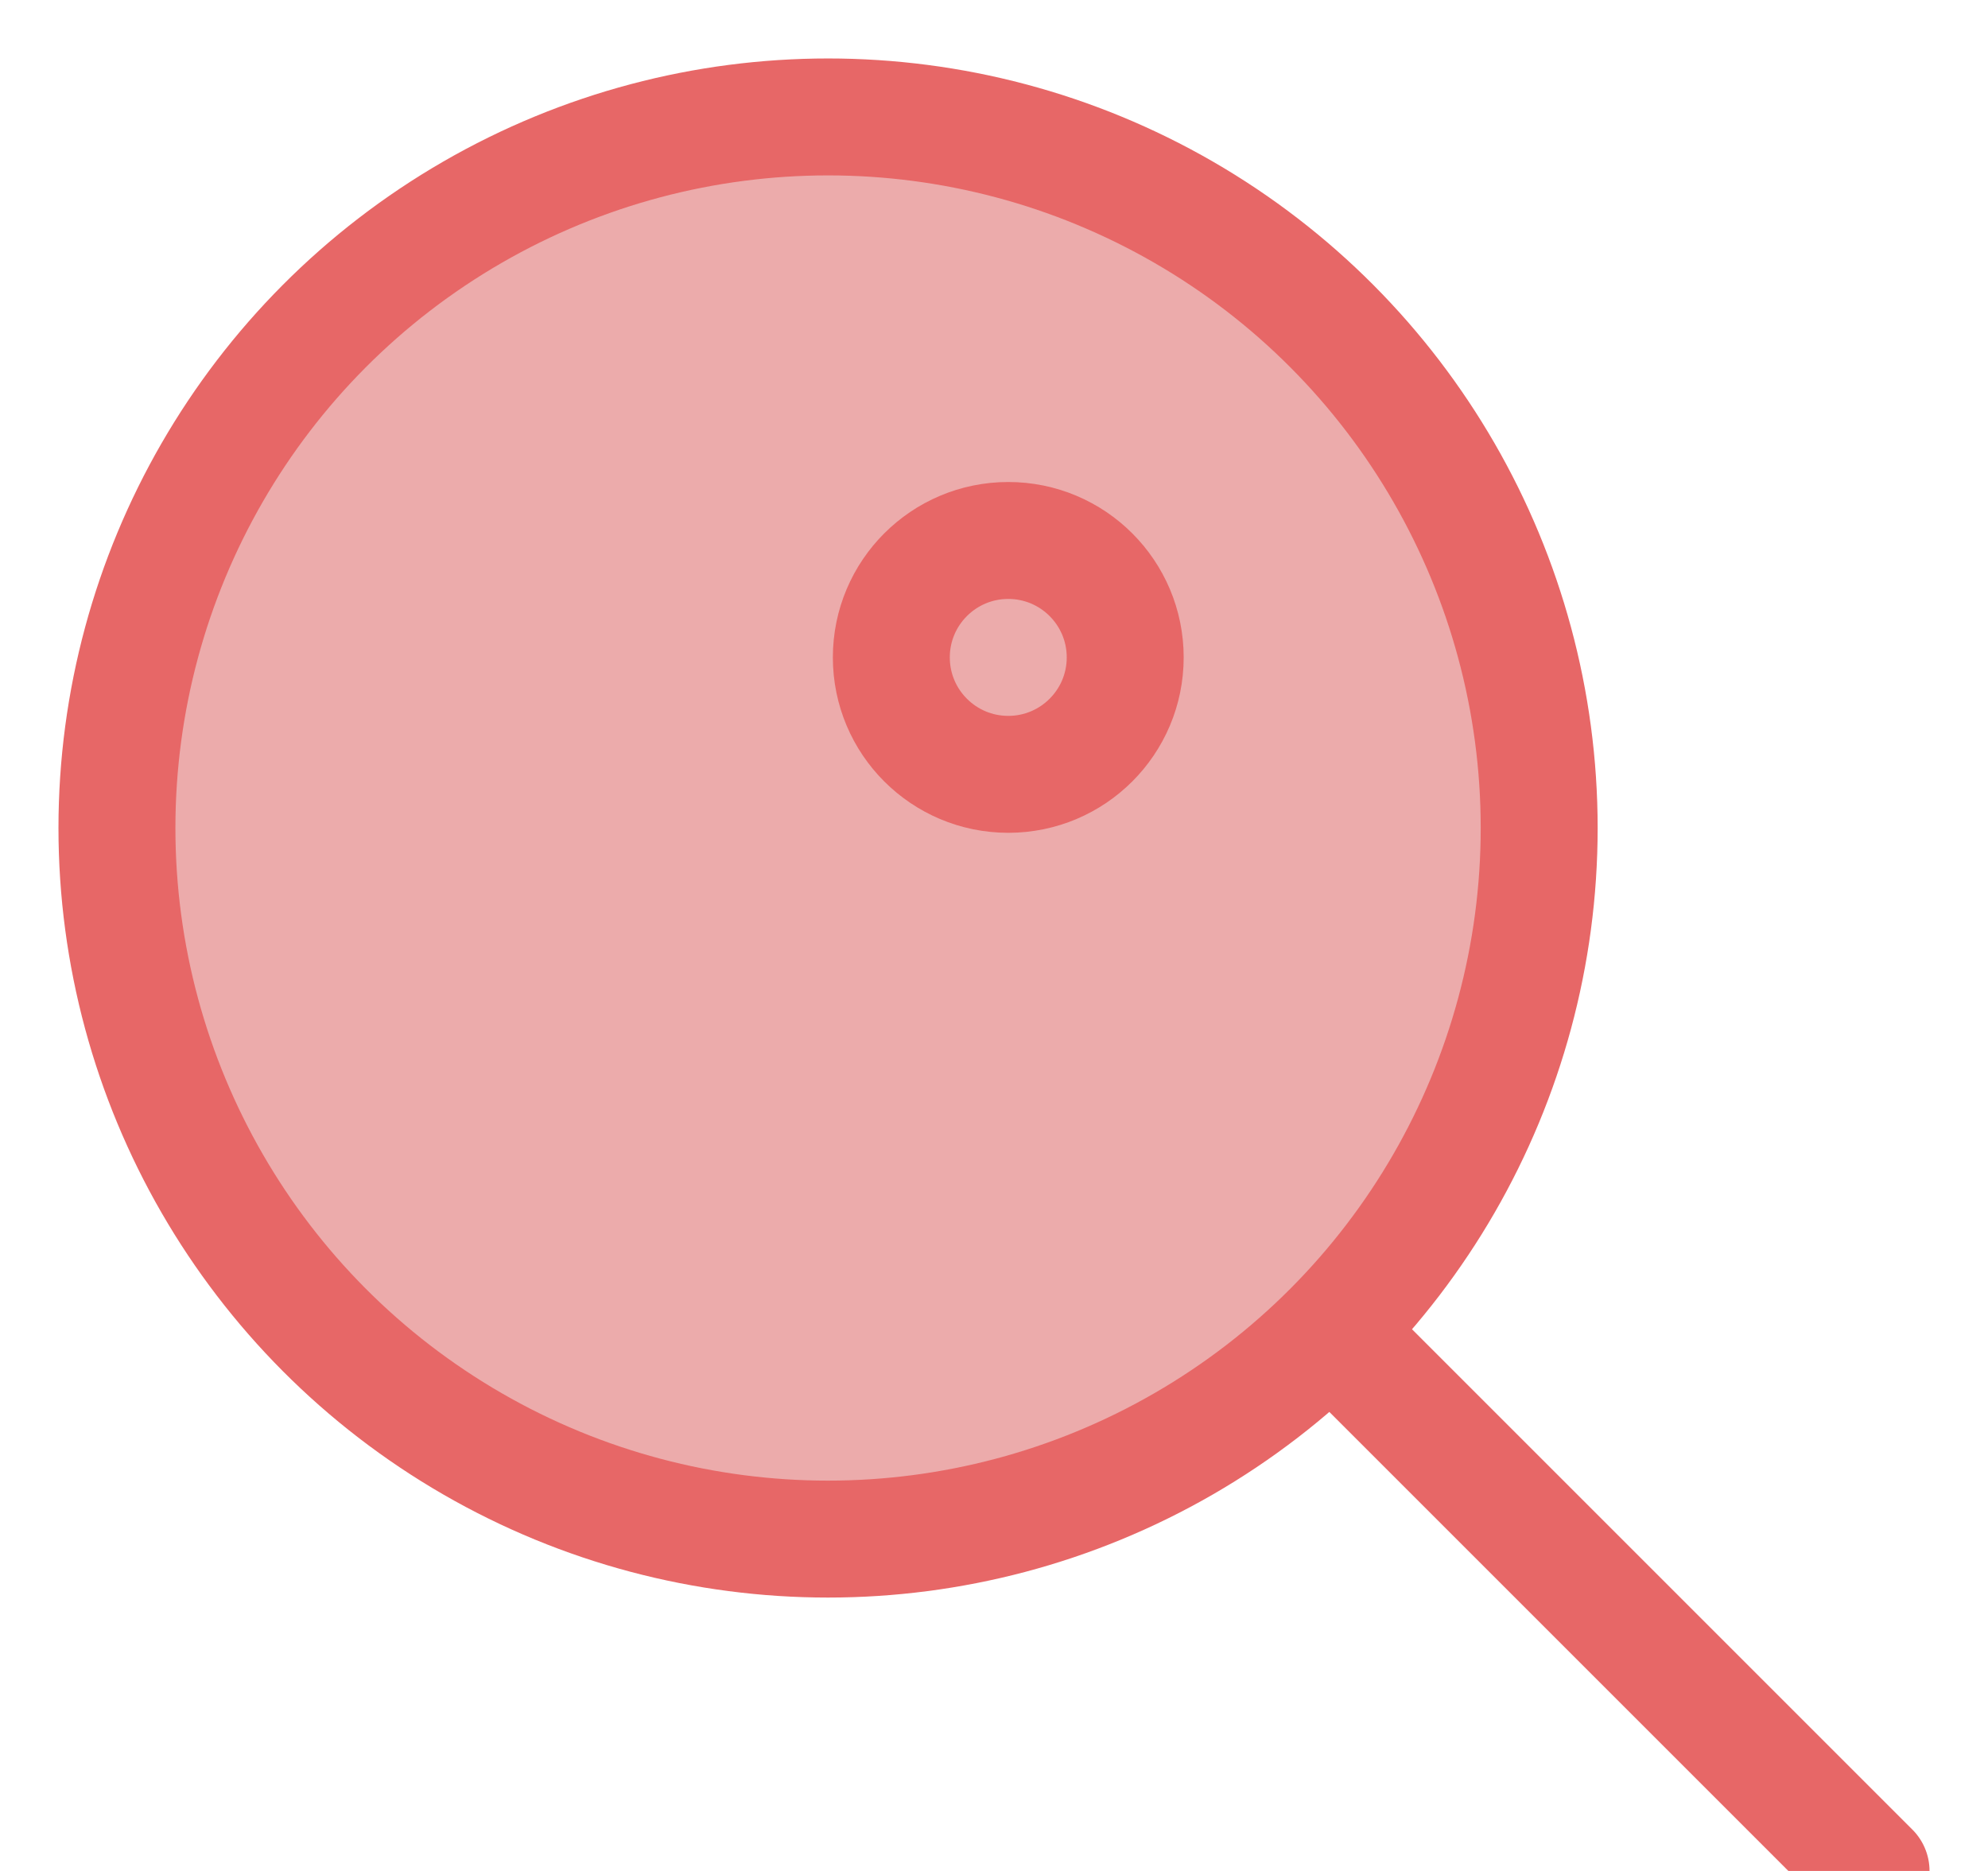 <svg xmlns="http://www.w3.org/2000/svg" width="17" height="16"><rect id="backgroundrect" width="100%" height="100%" x="0" y="0" fill="none" stroke="none"/>
    
<g class="currentLayer" style=""><title>Layer 1</title><g fill="#ecabab" fill-rule="evenodd" id="svg_1" class="" fill-opacity="1" stroke="#e76767" stroke-opacity="1">
        <path stroke="#e76767" stroke-linecap="round" stroke-linejoin="round" d="M16,16 l-4.46,-4.46 " id="svg_2" fill="#ecabab" fill-opacity="1" stroke-opacity="1"/>
        <circle cx="7.081" cy="7.081" r="6.081" fill="#ecabab" stroke="#e76767" stroke-linecap="round" stroke-linejoin="round" id="svg_3" fill-opacity="1" stroke-opacity="1"/>
        <circle cx="8.622" cy="5.622" r="1" fill="#ecabab" id="svg_4" fill-opacity="1" stroke="#e76767" stroke-opacity="1"/>
    </g></g></svg>